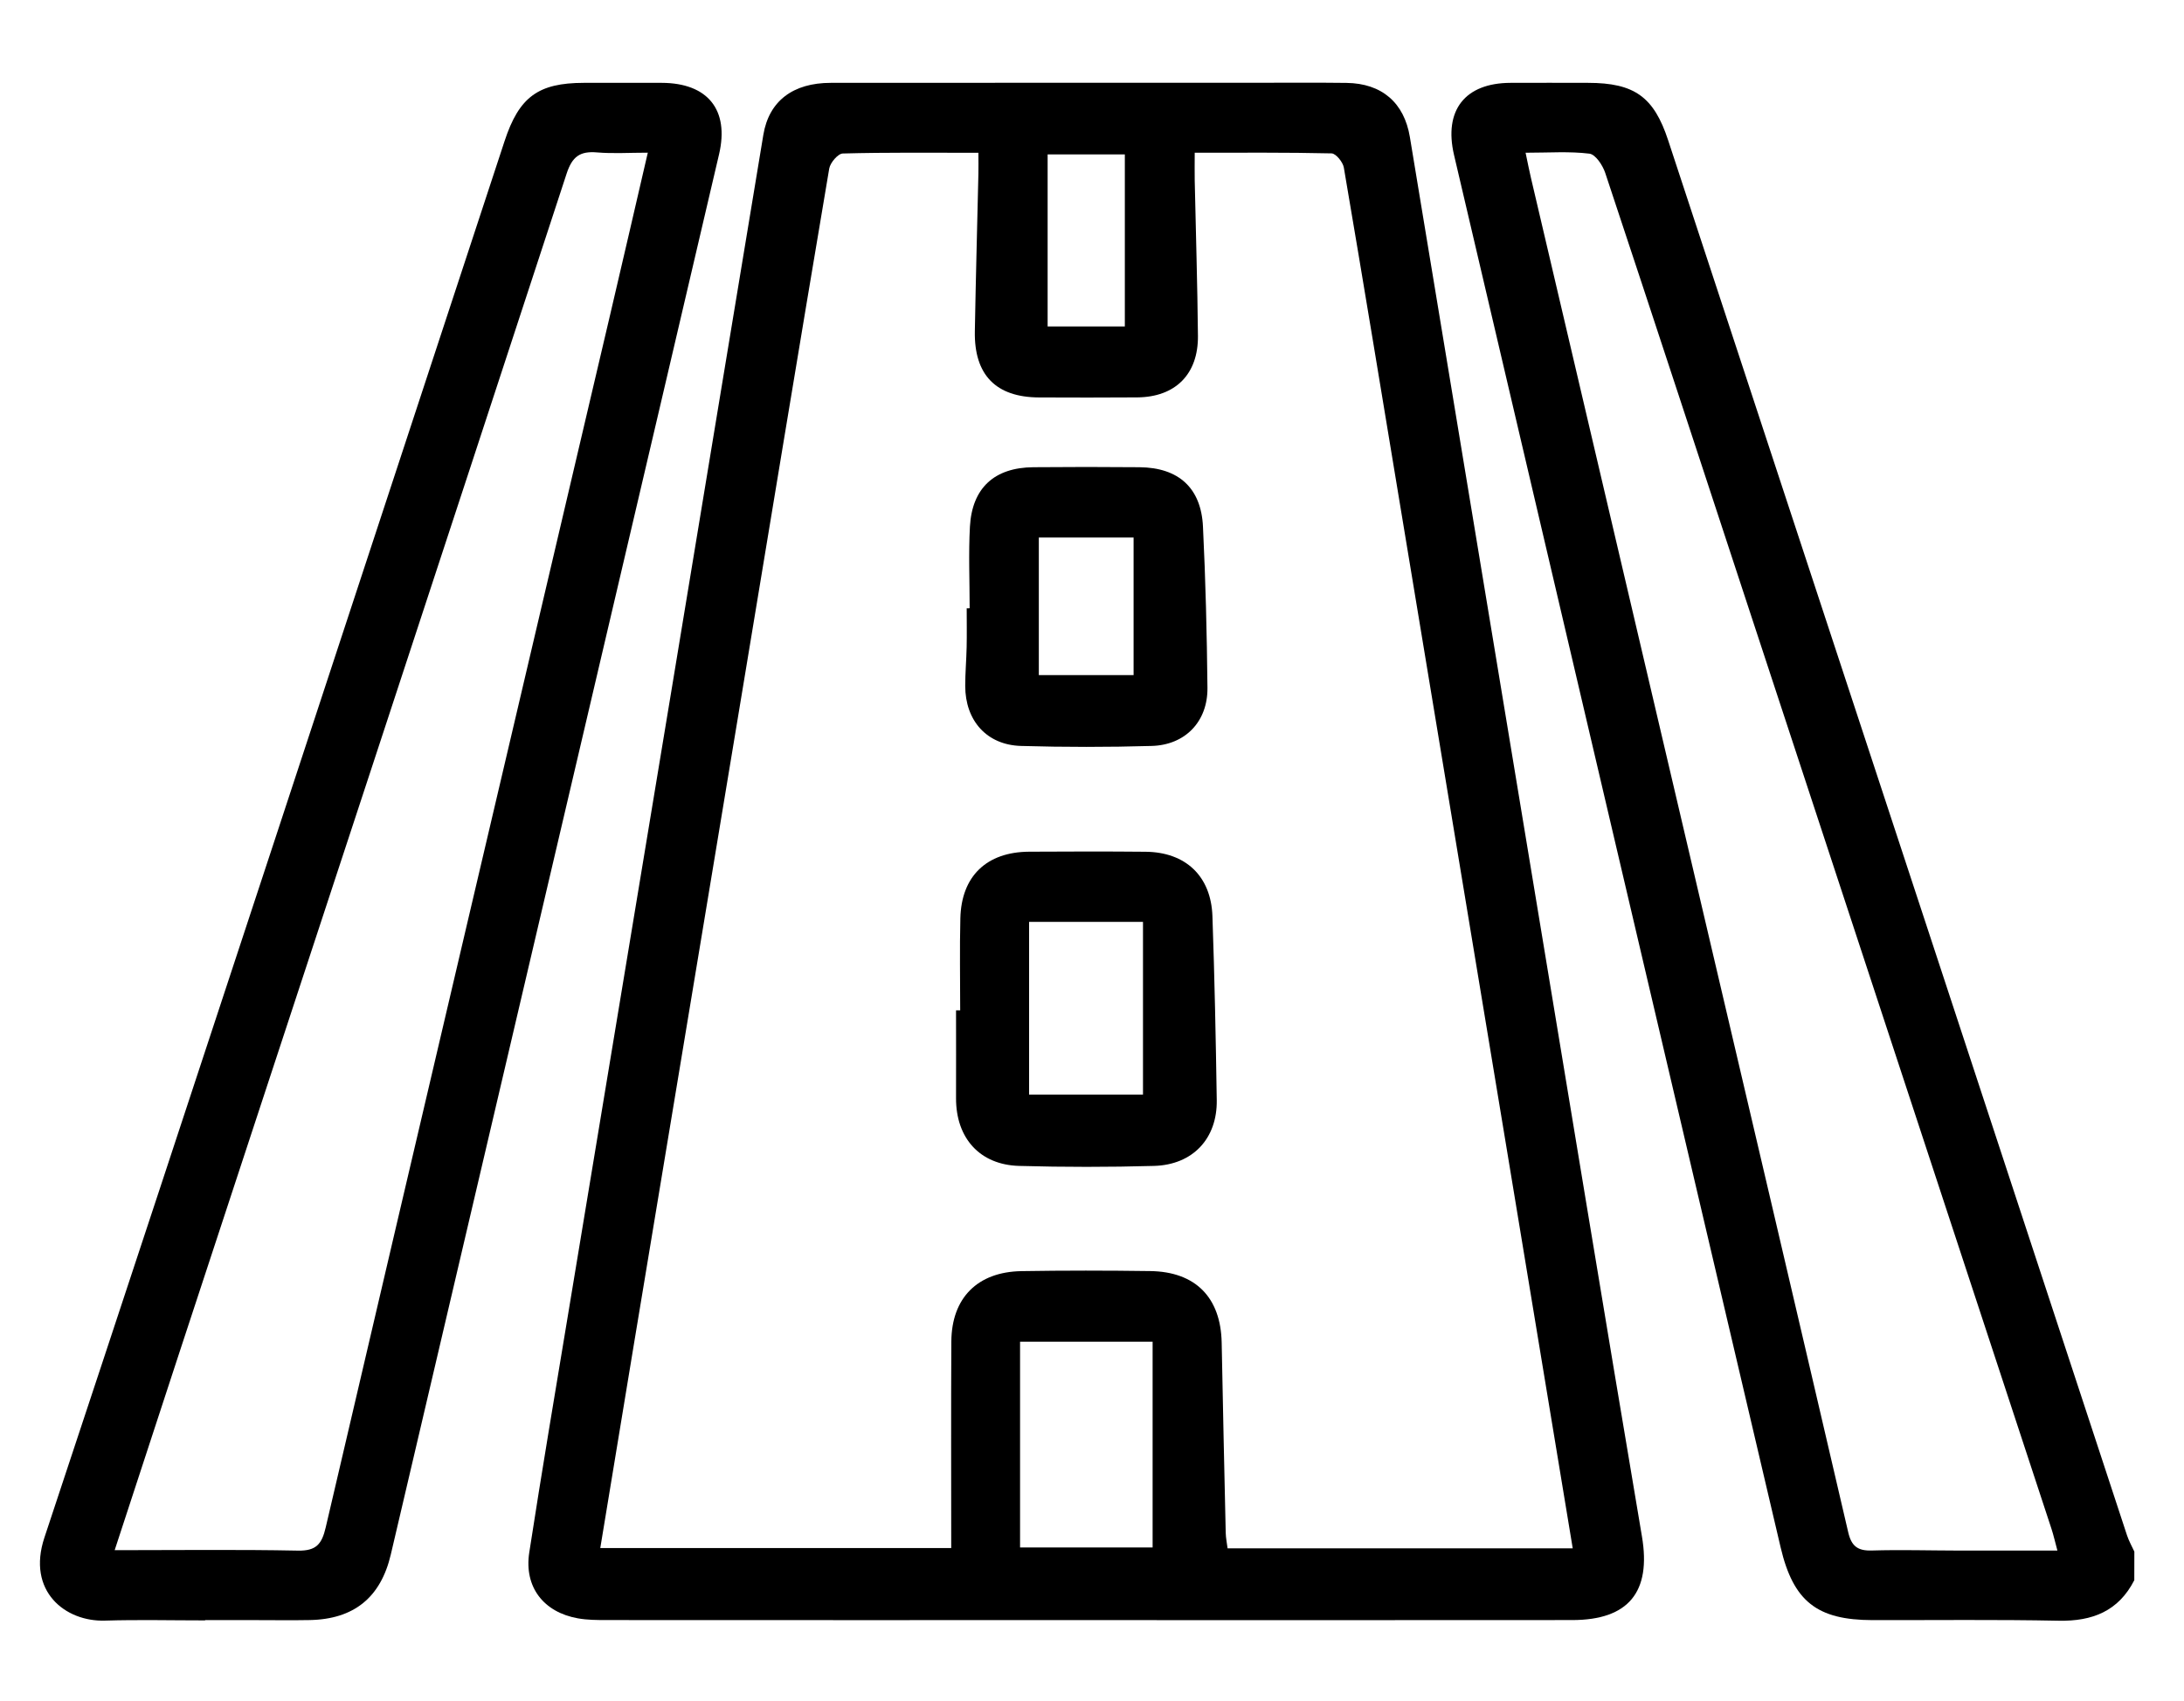 <?xml version="1.0" encoding="utf-8"?>
<!-- Generator: Adobe Illustrator 26.0.2, SVG Export Plug-In . SVG Version: 6.00 Build 0)  -->
<svg version="1.1" id="Layer_1" xmlns="http://www.w3.org/2000/svg" xmlns:xlink="http://www.w3.org/1999/xlink" x="0px" y="0px"
	 viewBox="0 0 399.41 311.14" style="enable-background:new 0 0 399.41 311.14;" xml:space="preserve">
<path d="M390.32,288.97c-2.9,5.67-7.67,7.53-13.83,7.41c-11.35-0.23-22.7-0.09-34.05-0.11c-10.12-0.02-14.47-3.4-16.8-13.31
	c-19.93-84.86-39.83-169.72-59.72-254.59c-1.93-8.22,2.01-13.19,10.31-13.22c4.74-0.02,9.48-0.01,14.22,0
	c8.44,0.01,12.01,2.55,14.62,10.5c16.7,50.73,33.39,101.46,50.08,152.2c11.28,34.3,22.54,68.6,33.83,102.89c0.34,1.04,0.89,2,1.35,3
	C390.32,285.48,390.32,287.23,390.32,288.97z M279,27.93c0.41,1.95,0.67,3.28,0.98,4.6c9.83,41.94,19.68,83.88,29.51,125.82
	c9.52,40.61,19.06,81.21,28.51,121.84c0.59,2.55,1.73,3.43,4.32,3.35c5.23-0.16,10.47,0,15.71,0.01c5.94,0.01,11.88,0,18.23,0
	c-0.45-1.66-0.71-2.84-1.09-3.99c-18.27-55.57-36.56-111.15-54.84-166.72c-8.91-27.08-17.77-54.16-26.76-81.21
	c-0.46-1.4-1.78-3.39-2.89-3.53C287.01,27.65,283.26,27.93,279,27.93z"/>
<path d="M198.48,296.27c-29.19,0-58.37,0.01-87.56-0.01c-1.74,0-3.51-0.01-5.21-0.31c-6.3-1.11-9.89-5.74-8.92-12.04
	c2.28-14.78,4.78-29.52,7.22-44.27c6.34-38.35,12.71-76.7,19.06-115.05c5.51-33.31,11-66.63,16.53-99.94
	c1.03-6.17,5.41-9.5,12.34-9.5c25.45-0.02,50.89-0.01,76.34-0.01c5.99,0,11.98-0.06,17.96,0.02c6.46,0.08,10.56,3.61,11.6,9.91
	c10.76,65.02,21.51,130.05,32.28,195.07c3.36,20.28,6.73,40.56,10.16,60.83c1.72,10.15-2.45,15.28-12.74,15.29
	C257.85,296.29,228.17,296.27,198.48,296.27z M218.49,27.93c0,2.08-0.03,3.56,0,5.05c0.2,9.48,0.5,18.95,0.59,28.43
	c0.07,7.03-4.13,11.2-11.09,11.26c-5.99,0.05-11.97,0.03-17.96,0.01c-7.9-0.03-11.9-4.12-11.75-12.11c0.17-9.6,0.43-19.2,0.65-28.8
	c0.03-1.18,0-2.37,0-3.83c-8.63,0-16.72-0.09-24.8,0.13c-0.88,0.02-2.3,1.69-2.48,2.75c-5.62,33.29-11.1,66.6-16.62,99.9
	c-6.36,38.34-12.73,76.68-19.09,115.02c-2.05,12.39-4.09,24.78-6.16,37.35c21.27,0,42.22,0,64.18,0c0-12.84-0.05-25.29,0.02-37.75
	c0.05-7.98,4.77-12.75,12.82-12.89c7.85-0.13,15.71-0.12,23.57-0.01c8.28,0.12,12.88,4.84,13.05,13.07
	c0.23,11.6,0.47,23.19,0.74,34.79c0.02,0.94,0.22,1.87,0.34,2.84c21.16,0,42.01,0,63.12,0c-4.1-24.82-8.14-49.26-12.18-73.7
	c-6.37-38.47-12.74-76.93-19.11-115.4c-3.5-21.14-6.97-42.28-10.57-63.4c-0.17-1-1.45-2.57-2.24-2.59
	C235.32,27.86,227.12,27.93,218.49,27.93z M186.55,282.98c8.05,0,16.31,0,24.24,0c0-12.65,0-25.04,0-37.62c-8.3,0-15.98,0-24.24,0
	C186.55,257.95,186.55,270.34,186.55,282.98z M205.71,28.24c-4.92,0-9.29,0-14.12,0c0,10.69,0,21.05,0,31.46c4.82,0,9.6,0,14.12,0
	C205.71,49.1,205.71,38.72,205.71,28.24z"/>
<path d="M37.51,296.32c-6.11,0-12.23-0.15-18.33,0.04c-7.26,0.22-14.31-5.38-11.06-15.18C36.34,196.1,64.26,110.93,92.28,25.79
	c2.66-8.08,6.16-10.63,14.51-10.64c4.74-0.01,9.48-0.01,14.22,0c8.4,0.02,12.4,4.92,10.49,13.07c-7.19,30.8-14.43,61.59-21.65,92.38
	c-12.8,54.56-25.59,109.11-38.38,163.67c-1.84,7.85-6.74,11.85-14.87,11.99c-3.24,0.06-6.49,0.01-9.73,0.01c-3.12,0-6.24,0-9.35,0
	C37.51,296.29,37.51,296.31,37.51,296.32z M20.97,283.48c11.6,0,22.56-0.14,33.51,0.08c3.35,0.07,4.38-1.19,5.09-4.26
	c17.28-73.96,34.67-147.89,52.03-221.82c2.27-9.67,4.5-19.34,6.87-29.56c-3.42,0-6.38,0.2-9.31-0.05c-3.09-0.26-4.51,0.76-5.53,3.86
	c-23.58,72.04-47.29,144.04-70.97,216.05C28.82,259.46,25.01,271.15,20.97,283.48z"/>
<path d="M175.6,184.76c0-5.61-0.11-11.22,0.03-16.82c0.18-7.72,4.8-12.14,12.57-12.19c7.1-0.04,14.21-0.06,21.31,0.01
	c7.31,0.07,11.97,4.45,12.22,11.78c0.39,11.21,0.62,22.42,0.79,33.63c0.11,7.03-4.37,11.84-11.47,12.04
	c-8.22,0.23-16.45,0.23-24.67,0c-7.21-0.2-11.56-5.1-11.54-12.38c0.02-5.36,0-10.71,0-16.07
	C175.1,184.76,175.35,184.76,175.6,184.76z M188.2,168.58c0,10.75,0,21.14,0,31.58c7.07,0,14.19,0,20.83,0c0-10.74,0-21.13,0-31.58
	C201.91,168.58,195.44,168.58,188.2,168.58z"/>
<path d="M177.33,111.23c0-4.98-0.22-9.97,0.05-14.93c0.4-7.09,4.49-10.8,11.6-10.86c6.47-0.06,12.95-0.06,19.42,0
	c7.12,0.07,11.26,3.76,11.6,10.86c0.48,9.82,0.72,19.66,0.82,29.49c0.06,6.14-4.04,10.44-10.19,10.62c-7.96,0.23-15.94,0.23-23.9,0
	c-6.28-0.18-10.21-4.63-10.21-10.99c0-2.36,0.21-4.73,0.26-7.09c0.05-2.36,0.01-4.73,0.01-7.09
	C176.98,111.23,177.15,111.23,177.33,111.23z M189.98,98.3c0,8.55,0,16.8,0,25.16c5.86,0,11.75,0,17.33,0c0-8.54,0-16.8,0-25.16
	C201.42,98.3,196.08,98.3,189.98,98.3z"/>
</svg>
